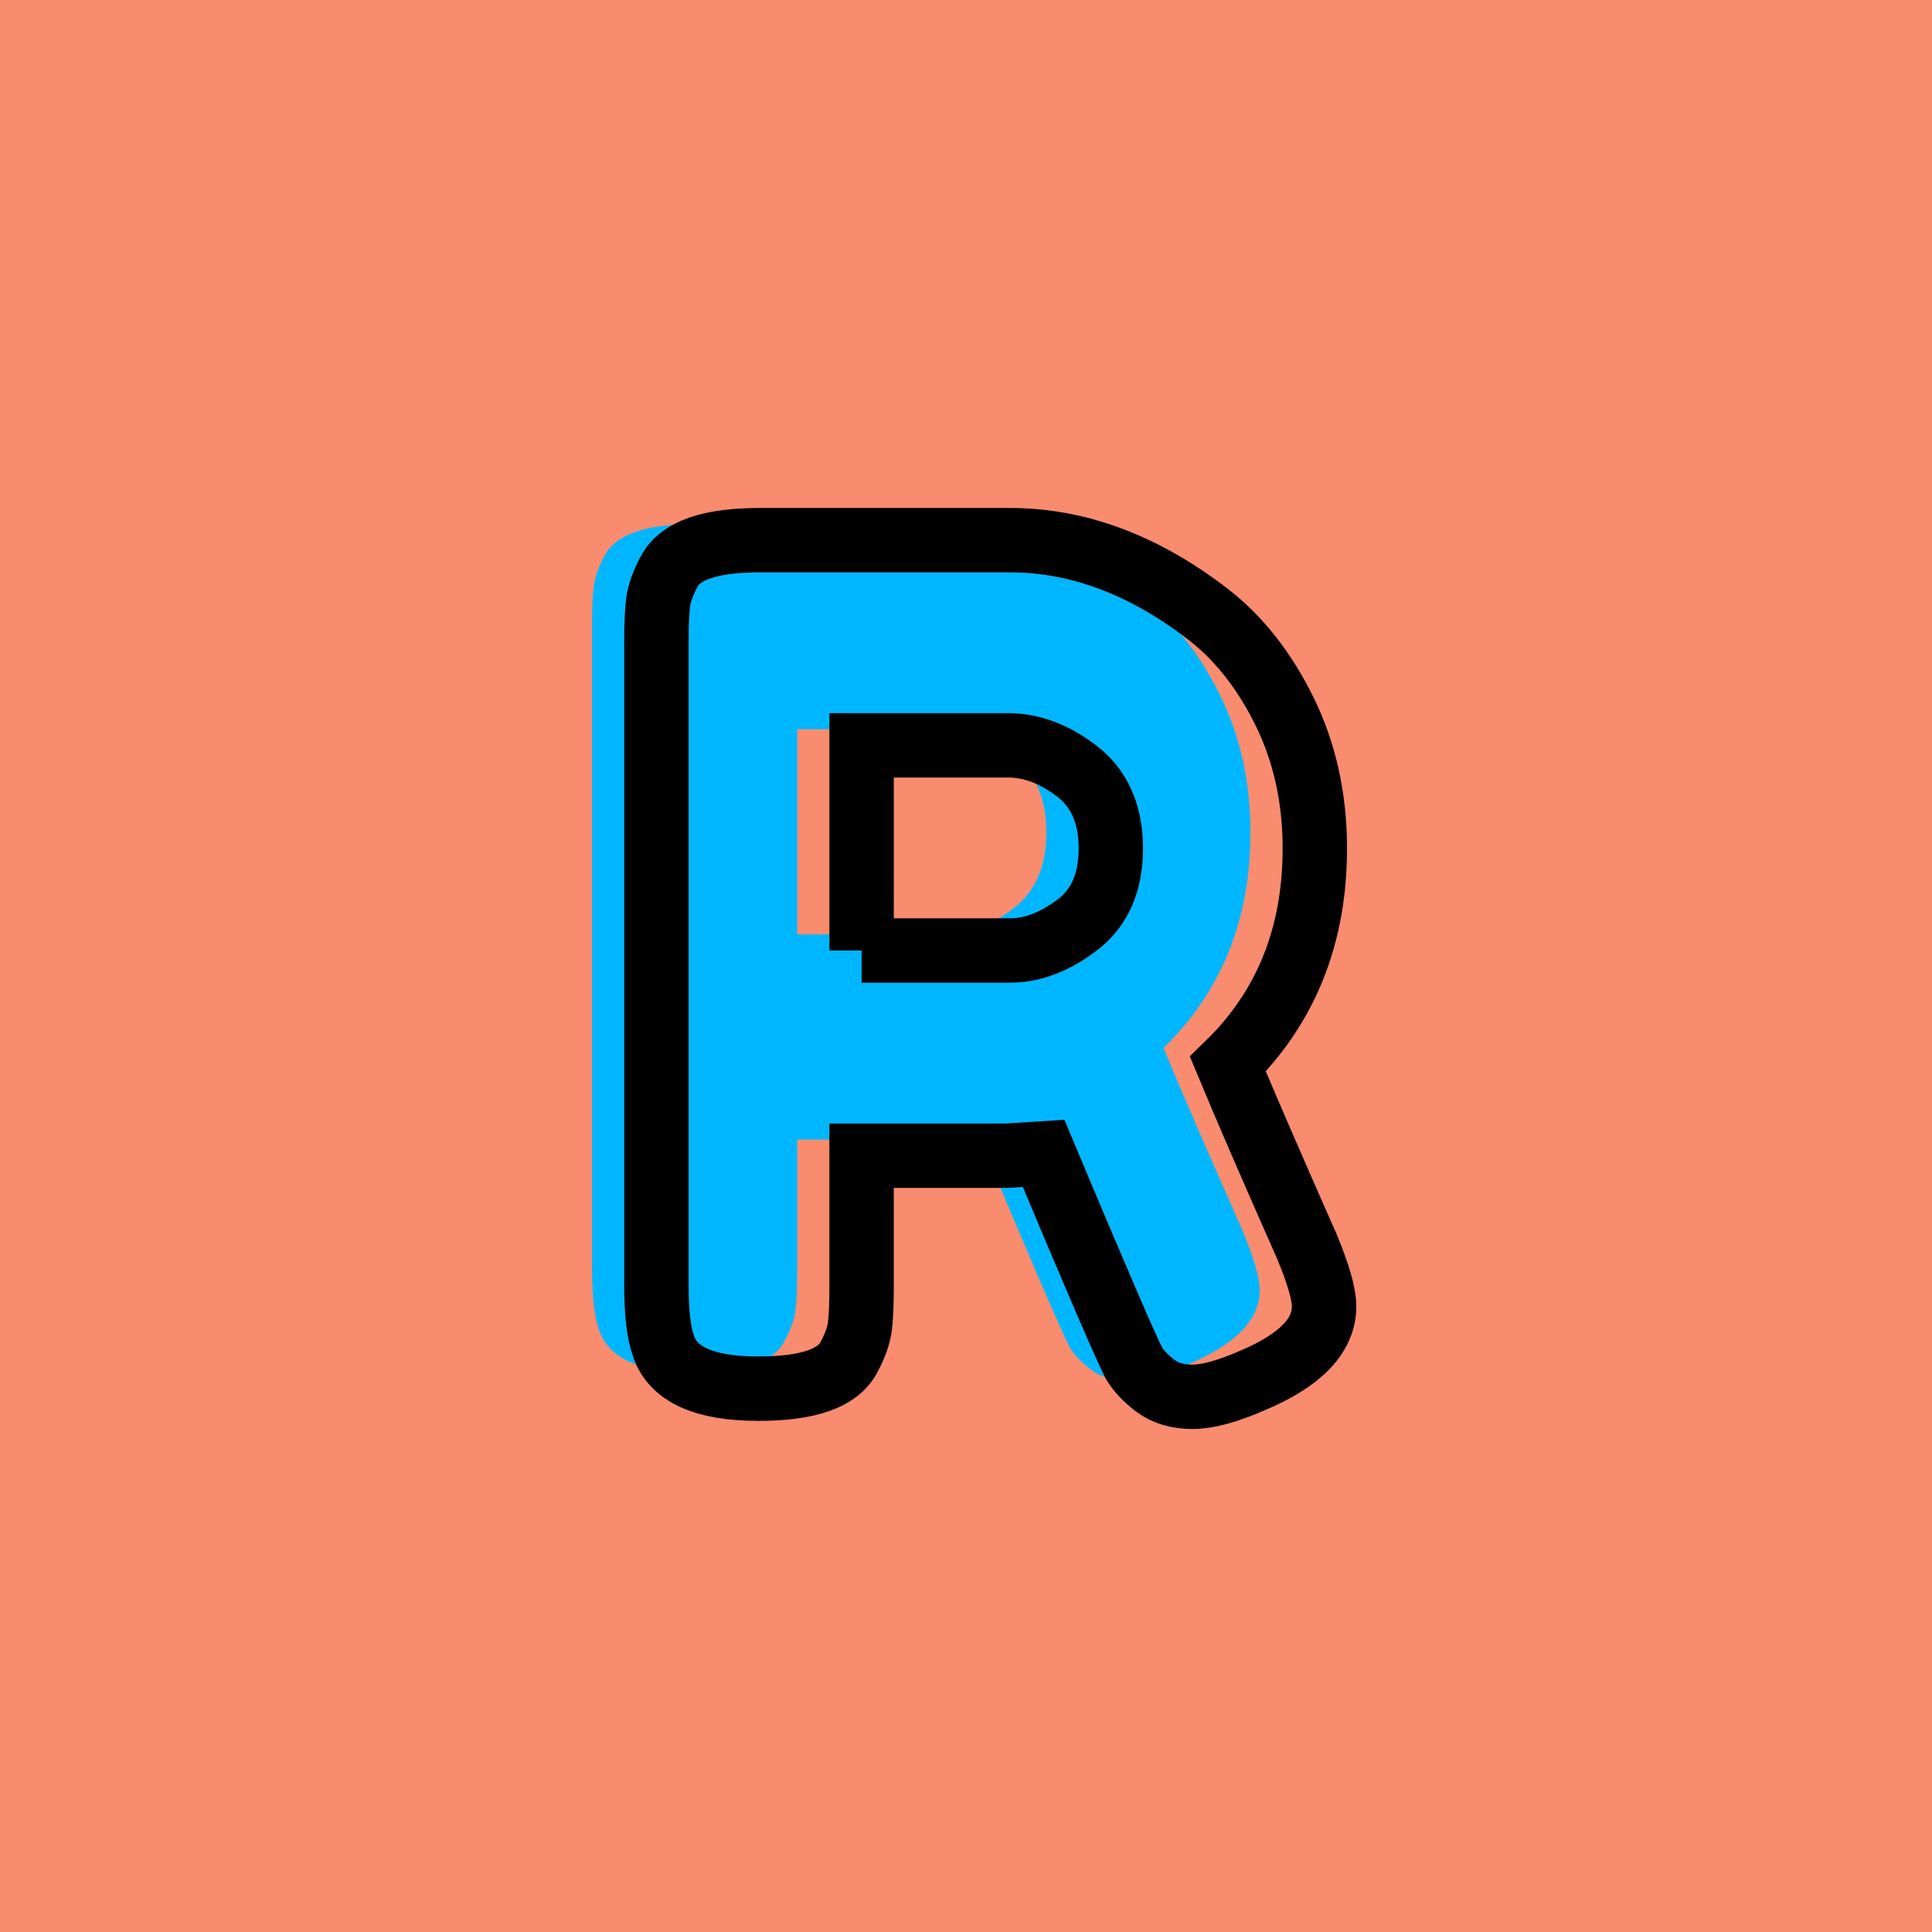 <?xml version="1.0" encoding="utf-8"?>
<!-- Generator: Adobe Illustrator 16.0.0, SVG Export Plug-In . SVG Version: 6.00 Build 0)  -->
<!DOCTYPE svg PUBLIC "-//W3C//DTD SVG 1.1//EN" "http://www.w3.org/Graphics/SVG/1.1/DTD/svg11.dtd">
<svg version="1.1" xmlns="http://www.w3.org/2000/svg" xmlns:xlink="http://www.w3.org/1999/xlink" x="0px" y="0px" width="120px"
	 height="120px" viewBox="0 0 120 120" enable-background="new 0 0 120 120" xml:space="preserve">
<g id="Layer_1">
</g>
<g id="Layer_1_copy">
</g>
<g id="Layer_1_copy_2">
</g>
<g id="Layer_1_copy_3">
</g>
<g id="Layer_1_copy_4">
</g>
<g id="Layer_1_copy_5">
</g>
<g id="Layer_1_copy_11">
</g>
<g id="Layer_1_copy_10">
</g>
<g id="Layer_1_copy_9">
</g>
<g id="Layer_1_copy_8">
</g>
<g id="Layer_1_copy_7">
</g>
<g id="Layer_1_copy_6">
</g>
<g id="Layer_1_copy_17">
</g>
<g id="Layer_1_copy_16">
</g>
<g id="Layer_1_copy_15">
</g>
<g id="Layer_1_copy_14">
</g>
<g id="Layer_1_copy_13">
</g>
<g id="Layer_1_copy_12">
	<rect x="-1" y="-1" fill="#F98C6E" width="122" height="122"/>
	<g>
		<rect y="29.67" fill-rule="evenodd" clip-rule="evenodd" fill="none" width="113.213" height="83.33"/>
		<path fill="#00B7FF" d="M77.162,76.397C77.883,78.125,78.242,79.375,78.242,80.142
			c0,1.825-1.488,3.36-4.463,4.608c-1.537,0.672-2.772,1.008-3.709,1.008
			c-0.936,0-1.704-0.229-2.304-0.684c-0.601-0.456-1.044-0.924-1.332-1.404
			c-0.48-0.912-2.353-5.256-5.616-13.032L58.586,70.781h-9.071v8.137
			c0,1.104-0.036,1.933-0.108,2.484s-0.3,1.188-0.684,1.907
			c-0.673,1.296-2.545,1.944-5.616,1.944c-3.36,0-5.327-0.888-5.903-2.664
			c-0.289-0.816-0.433-2.063-0.433-3.744V38.886c0-1.104,0.036-1.932,0.108-2.483
			s0.299-1.188,0.684-1.908c0.672-1.297,2.544-1.944,5.616-1.944h15.552
			c4.224,0,8.328,1.536,12.312,4.608c1.919,1.488,3.503,3.504,4.752,6.047
			c1.248,2.545,1.871,5.377,1.871,8.496c0,5.426-1.799,9.889-5.399,13.393
			C73.322,67.639,74.954,71.406,77.162,76.397z M49.515,58.037h9.216
			c1.392,0,2.783-0.527,4.176-1.584c1.393-1.055,2.088-2.639,2.088-4.752
			c0-2.111-0.695-3.707-2.088-4.787s-2.832-1.621-4.32-1.621h-9.071V58.037z"/>
	</g>
	<g>
		<rect x="4" y="30.67" fill-rule="evenodd" clip-rule="evenodd" fill="none" width="113.213" height="87.33"/>
		<path fill="none" stroke="#000000" stroke-width="4" stroke-miterlimit="10" d="M81.162,77.397
			C81.883,79.125,82.242,80.375,82.242,81.142c0,1.825-1.488,3.36-4.463,4.608
			c-1.537,0.672-2.772,1.008-3.709,1.008c-0.936,0-1.704-0.229-2.304-0.684
			c-0.601-0.456-1.044-0.924-1.332-1.404c-0.48-0.912-2.353-5.256-5.616-13.032
			L62.586,71.781h-9.071v8.137c0,1.104-0.036,1.933-0.108,2.484
			s-0.3,1.188-0.684,1.907c-0.673,1.296-2.545,1.944-5.616,1.944
			c-3.36,0-5.327-0.888-5.903-2.664c-0.289-0.816-0.433-2.063-0.433-3.744V39.886
			c0-1.104,0.036-1.932,0.108-2.483s0.299-1.188,0.684-1.908
			c0.672-1.297,2.544-1.944,5.616-1.944h15.552c4.224,0,8.328,1.536,12.312,4.608
			c1.919,1.488,3.503,3.504,4.752,6.047c1.248,2.545,1.871,5.377,1.871,8.496
			c0,5.426-1.799,9.889-5.399,13.393C77.322,68.639,78.954,72.406,81.162,77.397z
			 M53.515,59.037h9.216c1.392,0,2.783-0.527,4.176-1.584
			c1.393-1.055,2.088-2.639,2.088-4.752c0-2.111-0.695-3.707-2.088-4.787
			s-2.832-1.621-4.32-1.621h-9.071V59.037z"/>
	</g>
</g>
<g id="Layer_1_copy_23">
</g>
<g id="Layer_1_copy_22">
</g>
<g id="Layer_1_copy_25">
</g>
<g id="Layer_1_copy_24">
</g>
<g id="Layer_1_copy_21">
</g>
<g id="Layer_1_copy_20">
</g>
<g id="Layer_1_copy_19">
</g>
<g id="Layer_1_copy_18">
</g>
</svg>
